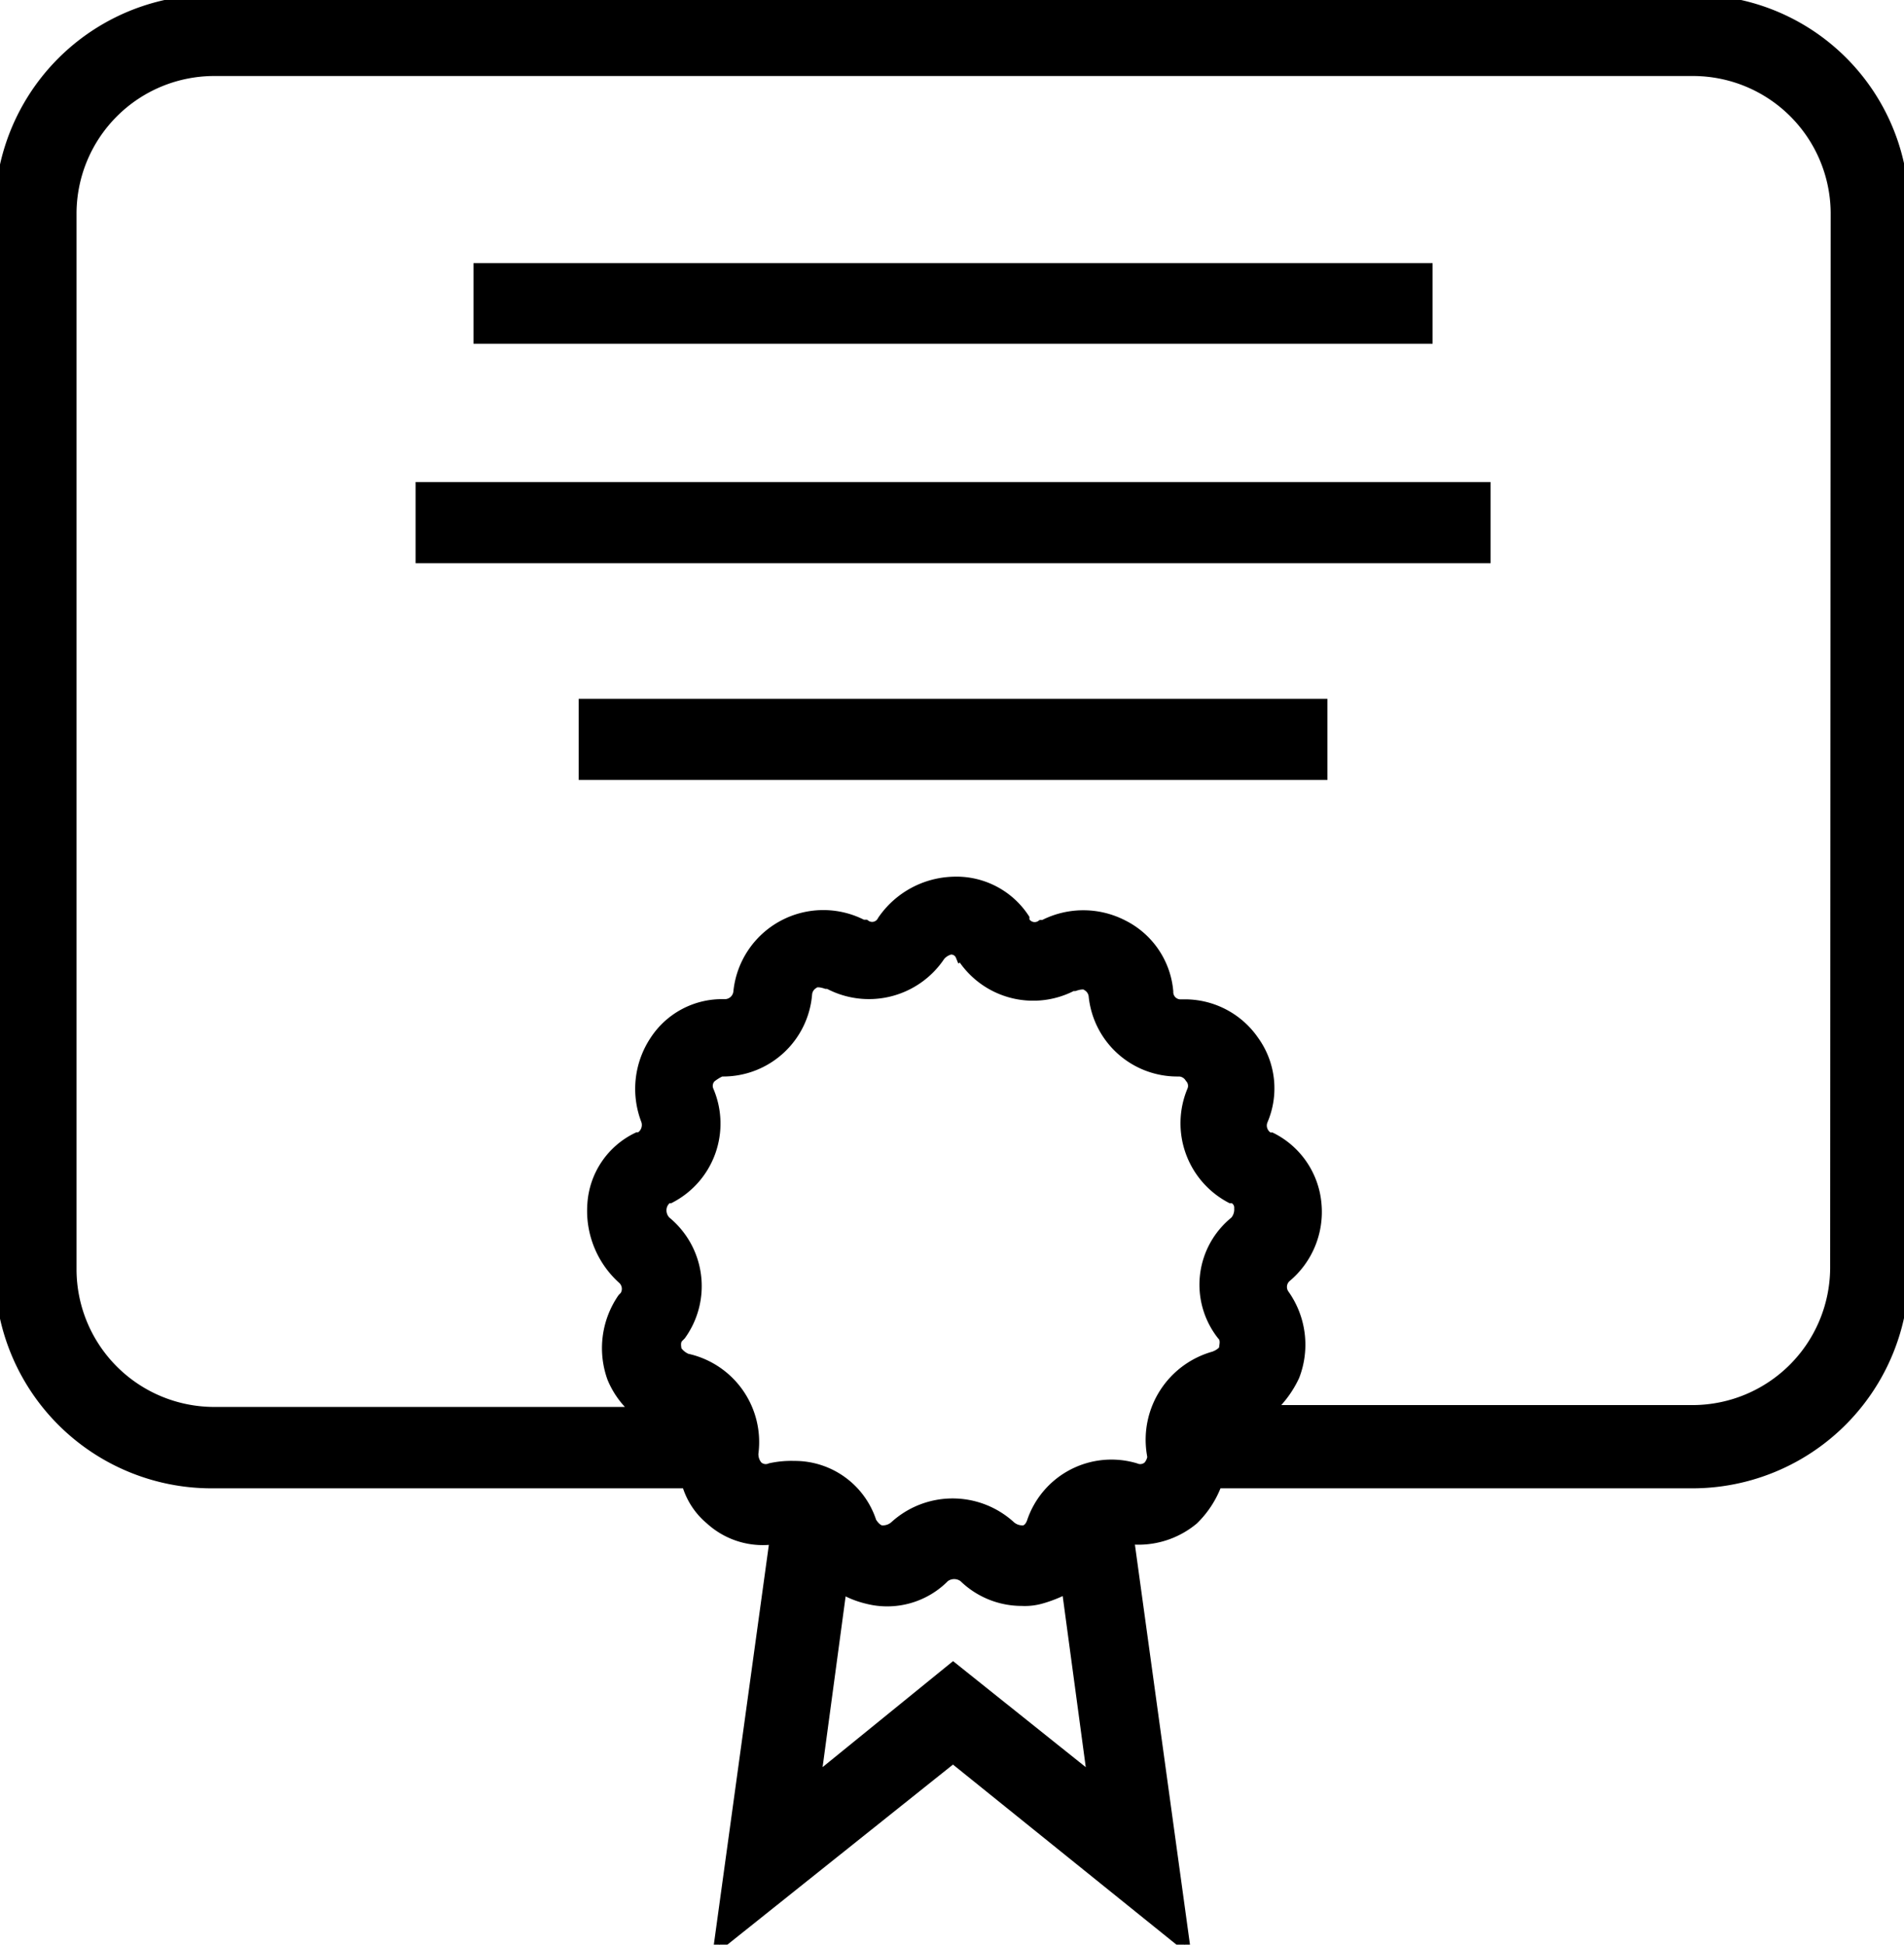 <svg xmlns="http://www.w3.org/2000/svg" width="18.409" height="18.803" viewBox="0 0 18.409 18.803">
  <g id="noun-certificate-690384" transform="translate(-101.359 -26.32)">
    <path id="Path_55892" data-name="Path 55892" d="M117.734,26.32h-14.32a2.046,2.046,0,0,0-2.055,2.055V38.606a2.046,2.046,0,0,0,2.055,2.055H108a.7.7,0,0,0,.228.353.752.752,0,0,0,.623.187l-.54,3.923,2.262-1.806,2.241,1.806-.54-3.923a.83.83,0,0,0,.623-.187.938.938,0,0,0,.228-.353h4.587a2.046,2.046,0,0,0,2.055-2.055V28.375a2.028,2.028,0,0,0-2.034-2.055Zm1.37,12.266a1.382,1.382,0,0,1-1.37,1.37h-4.109a1,1,0,0,0,.249-.332.838.838,0,0,0-.1-.789.126.126,0,0,1,.021-.166.822.822,0,0,0,.291-.706.794.794,0,0,0-.436-.643h-.021a.131.131,0,0,1-.062-.166.786.786,0,0,0-.083-.768.81.81,0,0,0-.685-.353h-.021a.12.12,0,0,1-.125-.125.794.794,0,0,0-.436-.643.836.836,0,0,0-.768,0h-.021a.112.112,0,0,1-.166-.042V35.2a.784.784,0,0,0-.685-.353.858.858,0,0,0-.685.374.112.112,0,0,1-.166.042H109.7a.824.824,0,0,0-1.2.643.134.134,0,0,1-.125.125h-.021a.774.774,0,0,0-.664.353.842.842,0,0,0-.083.768.139.139,0,0,1-.062.166h-.021a.767.767,0,0,0-.436.643.886.886,0,0,0,.291.726.128.128,0,0,1,.021.166l-.021.021a.849.849,0,0,0-.1.768.827.827,0,0,0,.249.332h-4.109a1.382,1.382,0,0,1-1.37-1.37V28.375a1.382,1.382,0,0,1,1.37-1.37h14.32a1.382,1.382,0,0,1,1.37,1.37Zm-6.6,1.785a.175.175,0,0,1-.042.125.116.116,0,0,1-.125.021.81.81,0,0,0-1,.519c-.021.062-.062.083-.083.083a.175.175,0,0,1-.124-.042.829.829,0,0,0-1.121,0,.175.175,0,0,1-.125.042c-.021,0-.062-.021-.1-.083a.778.778,0,0,0-.747-.54.933.933,0,0,0-.228.021.116.116,0,0,1-.125-.021.176.176,0,0,1-.042-.125.824.824,0,0,0-.643-.913.225.225,0,0,1-.1-.083c0-.021-.021-.083.021-.125l.021-.021a.809.809,0,0,0-.145-1.1.152.152,0,0,1-.042-.125.142.142,0,0,1,.062-.1h.021a.81.81,0,0,0,.373-1.038.116.116,0,0,1,.021-.125.452.452,0,0,1,.1-.062h.021a.813.813,0,0,0,.809-.747.13.13,0,0,1,.062-.1q.031-.031.125,0h.021a.826.826,0,0,0,1.079-.27.189.189,0,0,1,.1-.062.1.1,0,0,1,.1.062l.291-.187-.27.208a.817.817,0,0,0,1.058.27h.021q.093-.031.125,0a.13.13,0,0,1,.062.1.811.811,0,0,0,.809.726h.021a.13.13,0,0,1,.1.062.116.116,0,0,1,.021.125.817.817,0,0,0,.373,1.038h.021a.1.1,0,0,1,.062.1.175.175,0,0,1-.042.125.786.786,0,0,0-.125,1.1c.042.042.021.1.021.125s-.042.062-.1.083a.835.835,0,0,0-.6.934Zm-1.93,2.075-1.328,1.079.249-1.847a.9.9,0,0,0,.249.1.776.776,0,0,0,.747-.208.155.155,0,0,1,.187,0,.8.8,0,0,0,.56.228.576.576,0,0,0,.187-.021,1.264,1.264,0,0,0,.249-.1l.249,1.847Z" fill="#000" stroke="#000" stroke-width="0.1" transform="translate(0 0)"/>
    <path id="Path_55893" data-name="Path 55893" d="M235.413,97V96.32H226.24V97Z" transform="translate(-120.253 -67.406)" fill="#000" stroke="#000" stroke-width="0.1"/>
    <path id="Path_55894" data-name="Path 55894" d="M211.12,153.44v.685h10.294v-.685Z" transform="translate(-105.693 -122.409)" fill="#000" stroke="#000" stroke-width="0.1"/>
    <path id="Path_55895" data-name="Path 55895" d="M253.68,210v.685h7.139V210Z" transform="translate(-146.676 -176.873)" fill="#000" stroke="#000" stroke-width="0.1"/>
  </g>
</svg>

